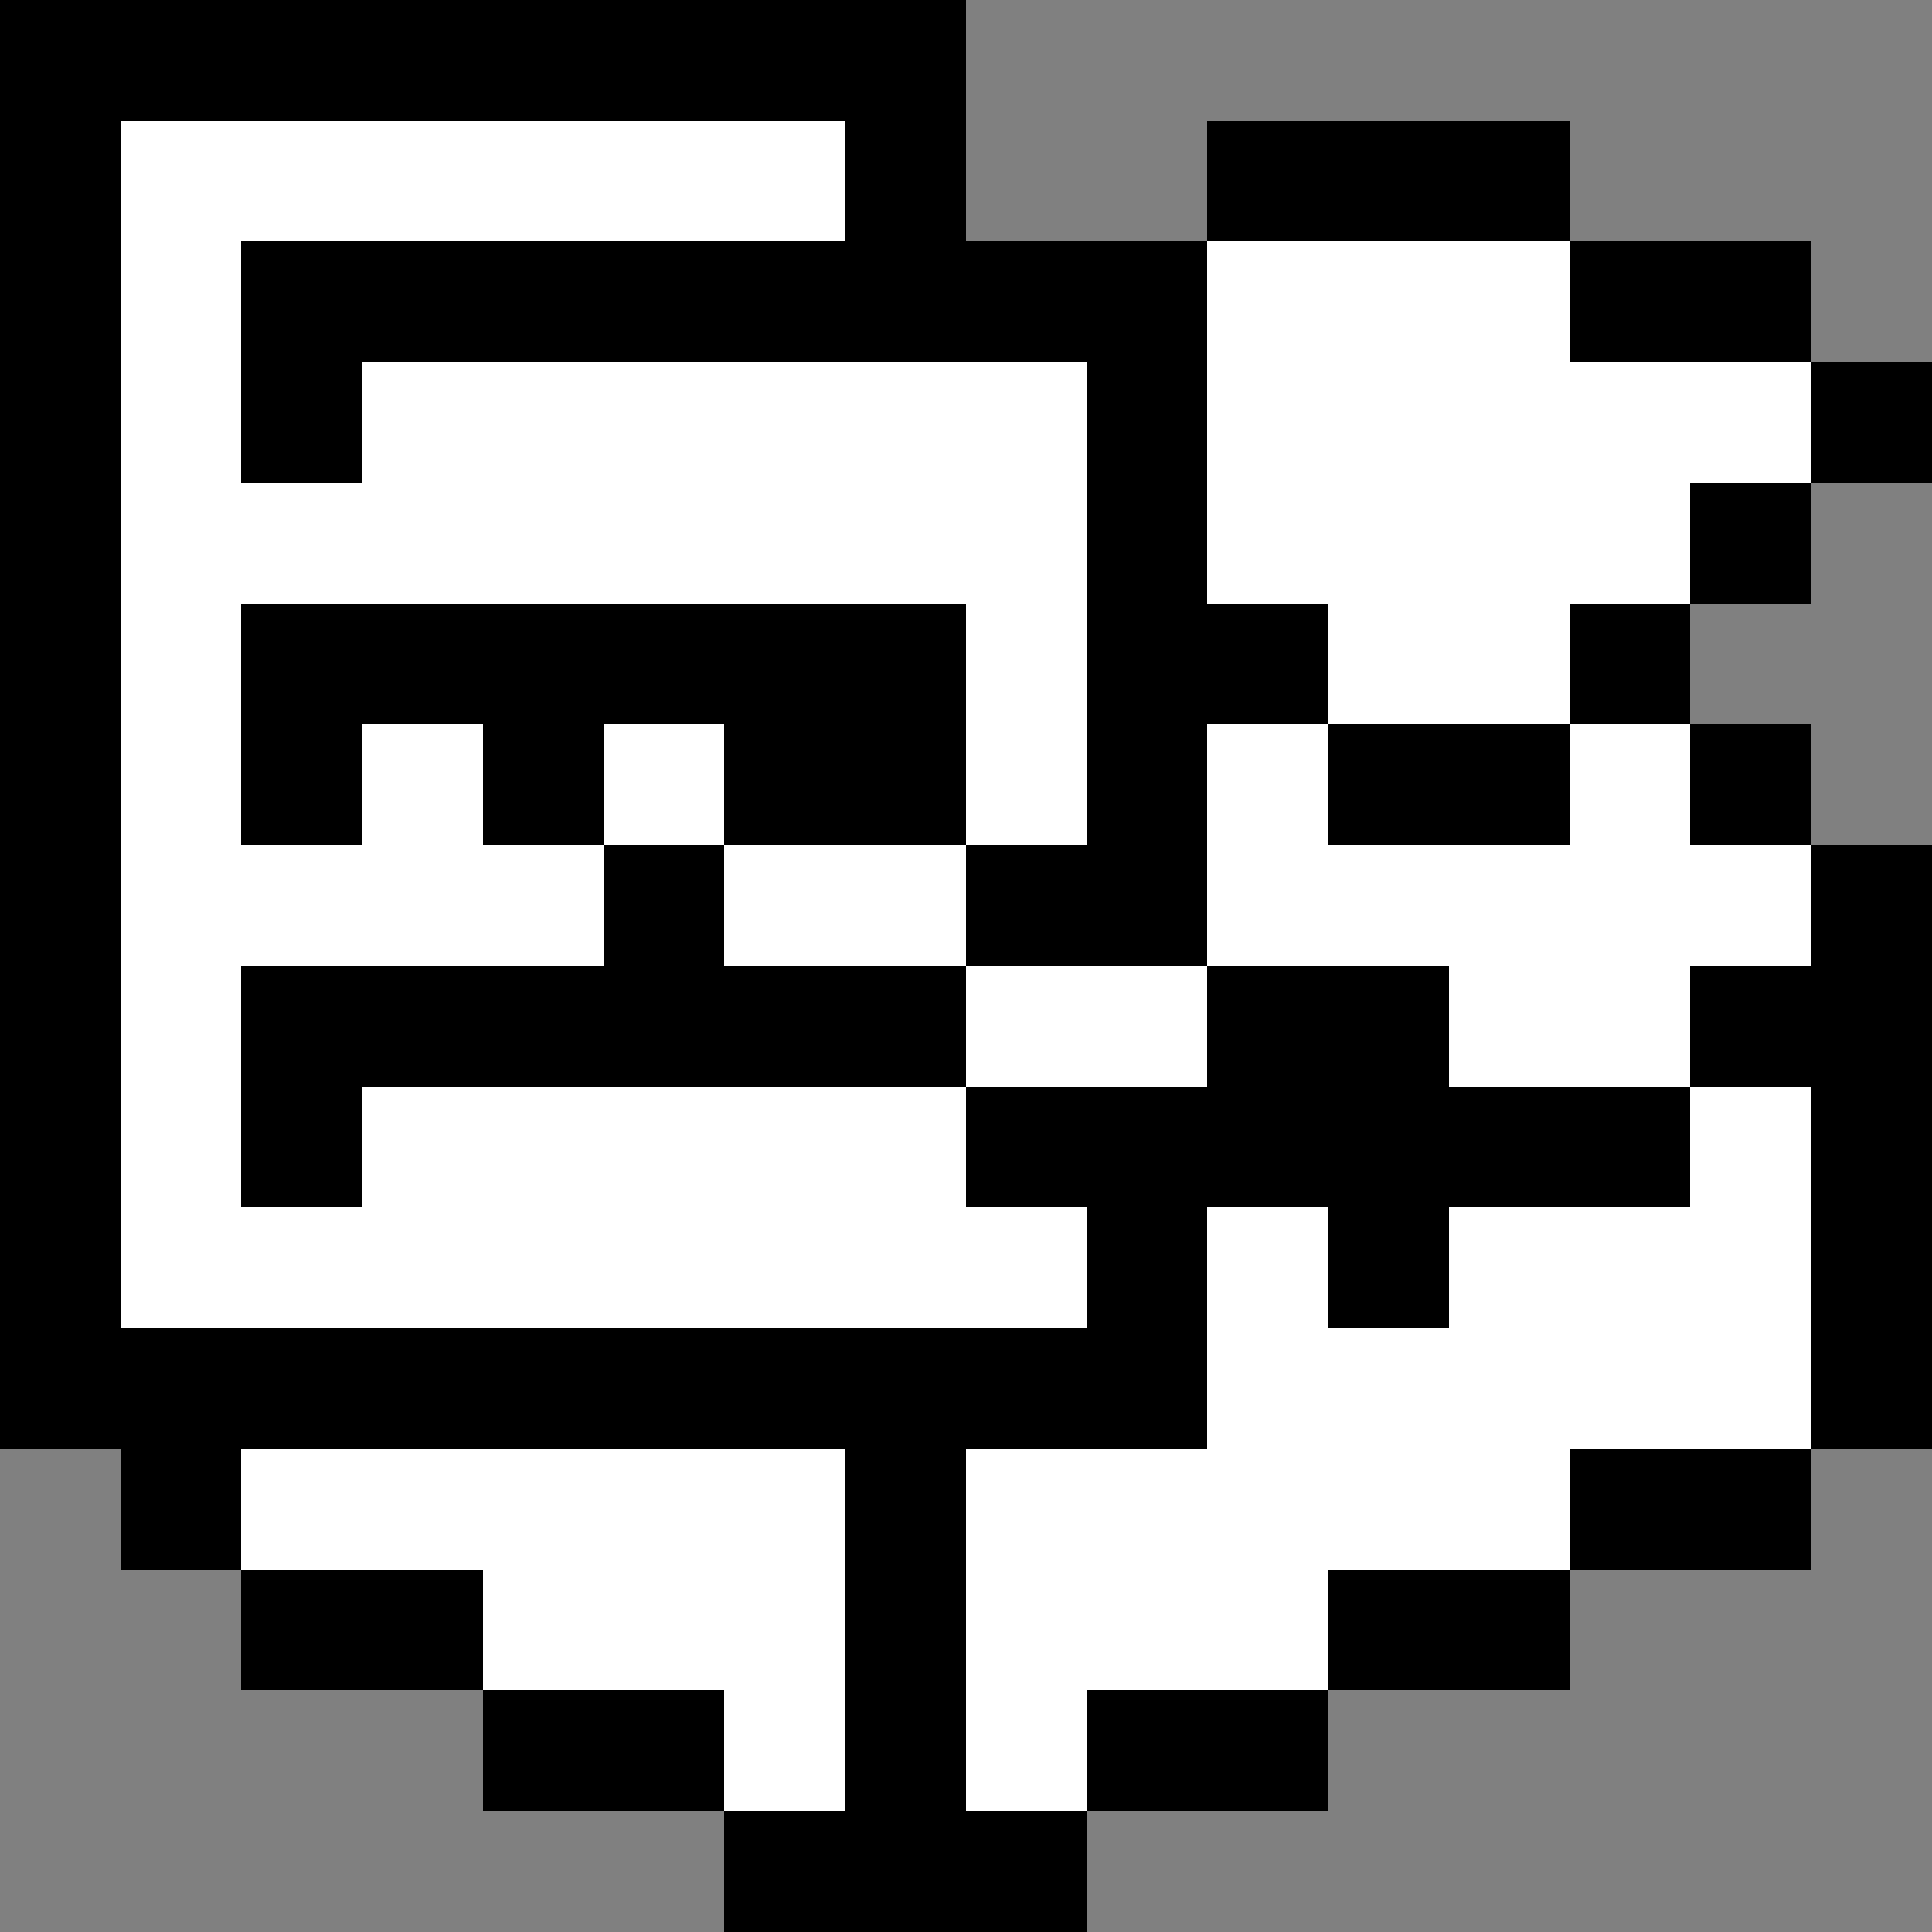 <svg xmlns="http://www.w3.org/2000/svg" width="16" height="16" shape-rendering="crispEdges" viewBox="0 -0.5 16 16"><rect x="0" y="-0.5" width="16" height="16" fill="#808080" stroke="none"/><path stroke="#000" d="M0 0h8M0 1h1m6 0h1m2 0h3M0 2h1m1 0h8m3 0h2M0 3h1m1 0h1m6 0h1m5 0h1M0 4h1m8 0h1m4 0h1M0 5h1m1 0h6m1 0h2m2 0h1M0 6h1m1 0h1m1 0h1m1 0h2m1 0h1m1 0h2m1 0h1M0 7h1m4 0h1m2 0h2m5 0h1M0 8h1m1 0h6m2 0h2m2 0h2M0 9h1m1 0h1m5 0h6m1 0h1M0 10h1m8 0h1m1 0h1m3 0h1M0 11h10m5 0h1M1 12h1m5 0h1m5 0h2M2 13h2m3 0h1m3 0h2m-9 1h2m1 0h1m1 0h2m-5 1h3"/><path stroke="#fff" d="M1 1h6M1 2h1m8 0h3M1 3h1m1 0h6m1 0h5M1 4h8m1 0h4M1 5h1m6 0h1m2 0h2M1 6h1m1 0h1m1 0h1m2 0h1m1 0h1m2 0h1M1 7h4m1 0h2m2 0h5M1 8h1m6 0h2m2 0h2M1 9h1m1 0h5m6 0h1M1 10h8m1 0h1m1 0h3m-5 1h5M2 12h5m1 0h5m-9 1h3m1 0h3m-5 1h1m1 0h1"/></svg>